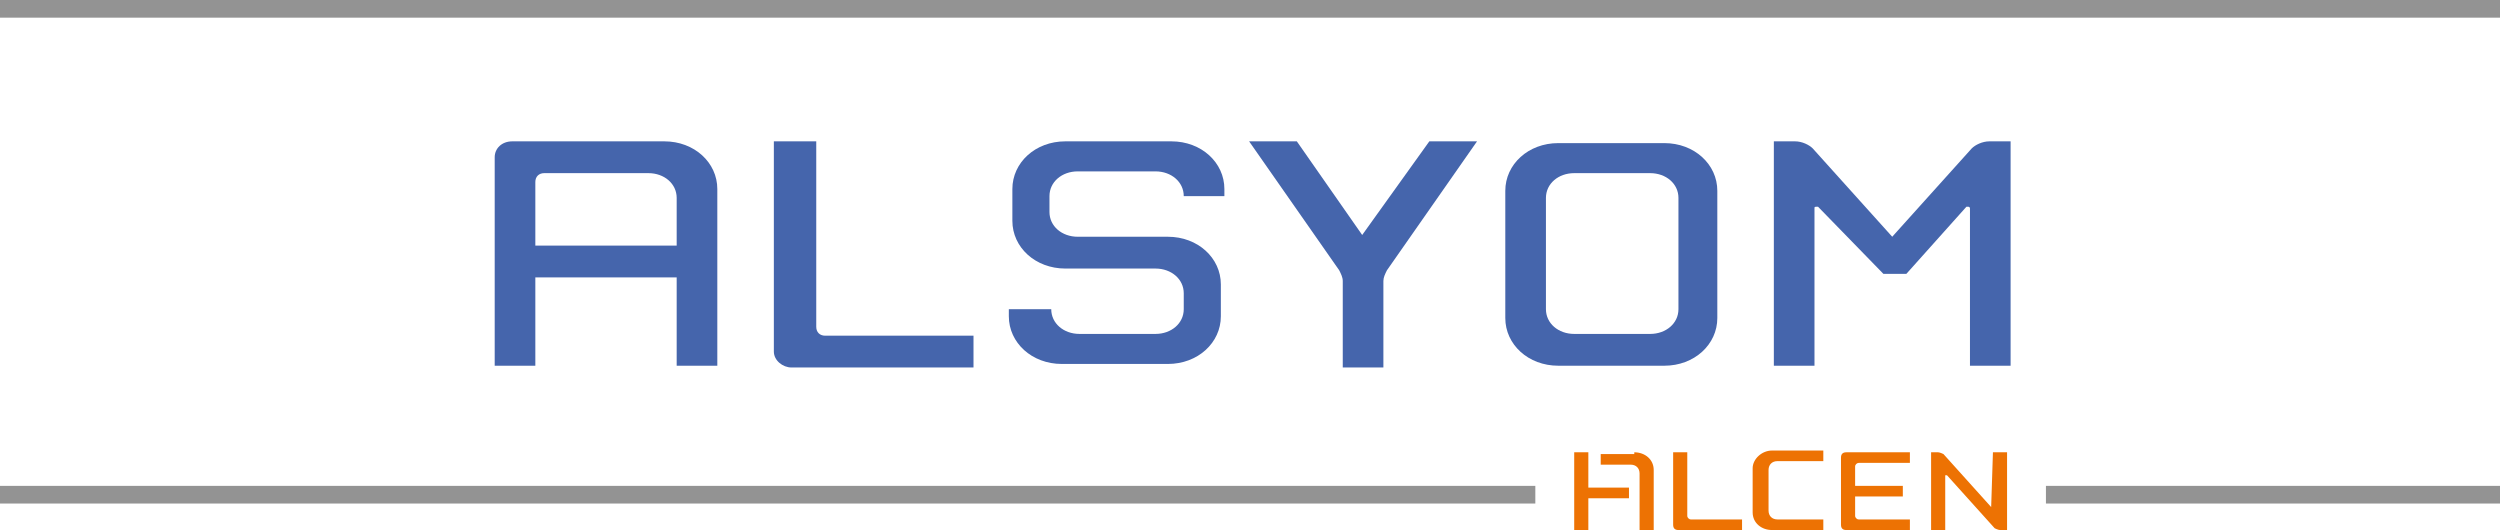 <?xml version="1.0" encoding="utf-8"?>
<!-- Generator: Adobe Illustrator 21.1.0, SVG Export Plug-In . SVG Version: 6.00 Build 0)  -->
<svg version="1.1" id="Calque_1" xmlns="http://www.w3.org/2000/svg" xmlns:xlink="http://www.w3.org/1999/xlink" x="0px" y="0px"
	 viewBox="0 0 141.5 30" style="enable-background:new 0 0 141.5 30;" xml:space="preserve">
<style type="text/css">
	.st0{fill-rule:evenodd;clip-rule:evenodd;fill:#ED7203;}
	.st1{fill:#939393;}
	.st2{fill:#4565AC;}
	.st3{fill-rule:evenodd;clip-rule:evenodd;fill:#4565AC;}
</style>
<g>
	<path class="st0" d="M92.5,25.6c0.6,0,1.1,0.4,1.1,1l0,3.5h-0.8v-3.3c0-0.3-0.2-0.5-0.5-0.5h-1.7v-0.6H92.5L92.5,25.6z M89.9,27.6
		h2.3v0.6h-2.3V30h-0.8v-4.4h0.8V27.6L89.9,27.6z M100.1,28.9c0,0.3,0.2,0.5,0.5,0.5h2.6V30h-2.9c-0.6,0-1.1-0.4-1.1-1v-2.5
		c0-0.5,0.5-1,1.1-1h2.9v0.6h-2.6c-0.3,0-0.5,0.2-0.5,0.5V28.9L100.1,28.9z M105.2,26.2c-0.1,0-0.2,0.1-0.2,0.2v1.1h2.7v0.6H105v1.1
		c0,0.1,0.1,0.2,0.2,0.2h2.9V30h-3.6c-0.2,0-0.3-0.1-0.3-0.3v-3.8c0-0.2,0.1-0.3,0.3-0.3h3.6v0.6H105.2L105.2,26.2z M95.5,29.2
		c0,0.1,0.1,0.2,0.2,0.2h2.9V30H95c-0.2,0-0.3-0.1-0.3-0.3l0-4.1h0.8V29.2L95.5,29.2z M112.7,28.7C112.7,28.7,112.7,28.6,112.7,28.7
		l0.1-3.1h0.8V30h-0.4c-0.1,0-0.3-0.1-0.3-0.1l-2.7-3c-0.1,0-0.1,0-0.1,0V30h-0.8v-4.1v-0.3h0.4c0.1,0,0.3,0.1,0.3,0.1L112.7,28.7
		L112.7,28.7z"/>
	<path class="st1" d="M141.5,28.5h-25.7v-1h25.7V28.5z M86.9,28.5H0v-1h86.9V28.5z M141.5,1H0V0h141.5V1z"/>
	<path class="st2" d="M46.2,8l0,10.5c0,0.3,0.2,0.5,0.5,0.5h8.4v1.8H44.8c-0.5,0-1-0.4-1-0.9V8H46.2L46.2,8z"/>
	<path class="st2" d="M78.5,15.3c-0.1,0.2-0.2,0.4-0.2,0.6v4.9H76v-4.9c0-0.2-0.1-0.4-0.2-0.6L70.7,8h2.7l3.7,5.3L80.9,8h2.7
		L78.5,15.3L78.5,15.3z"/>
	<path class="st2" d="M102.9,11.7C102.9,11.7,102.8,11.6,102.9,11.7c-0.2,0-0.2,0-0.2,0.1v8.9c-0.1,0-2.3,0-2.3,0V8h1.2
		c0.4,0,0.8,0.2,1,0.4l4.5,5l4.5-5c0.2-0.2,0.6-0.4,1-0.4h1.2v12.7c0,0-2.3,0-2.3,0v-8.9c0-0.1-0.1-0.1-0.1-0.1c0,0-0.1,0-0.1,0
		l-3.4,3.8h-1.3L102.9,11.7L102.9,11.7z"/>
	<path class="st2" d="M59.5,17.5c0,0.8,0.7,1.4,1.6,1.4h4.3c0.9,0,1.6-0.6,1.6-1.4v-0.9c0-0.8-0.7-1.4-1.6-1.4h-5.1
		c-1.7,0-3-1.2-3-2.7v-1.8c0-1.5,1.3-2.7,3-2.7h6c1.7,0,3,1.2,3,2.7v0.4h-2.3c0-0.8-0.7-1.4-1.6-1.4H61c-0.9,0-1.6,0.6-1.6,1.4V12
		c0,0.8,0.7,1.4,1.6,1.4h5.1c1.7,0,3,1.2,3,2.7v1.8c0,1.5-1.3,2.7-3,2.7h-6c-1.7,0-3-1.2-3-2.7v-0.4H59.5L59.5,17.5z"/>
	<path class="st3" d="M87.5,17.5c0,0.8,0.7,1.4,1.6,1.4h4.3c0.9,0,1.6-0.6,1.6-1.4v-6.3c0-0.8-0.7-1.4-1.6-1.4h-4.3
		c-0.9,0-1.6,0.6-1.6,1.4V17.5L87.5,17.5z M88.2,20.7c-1.7,0-3-1.2-3-2.7v-7.2c0-1.5,1.3-2.7,3-2.7h6c1.7,0,3,1.2,3,2.7v7.2
		c0,1.5-1.3,2.7-3,2.7H88.2L88.2,20.7z"/>
	<path class="st3" d="M38.3,13.9h-8l0-3.6c0-0.3,0.2-0.5,0.5-0.5h5.9c0.9,0,1.6,0.6,1.6,1.4V13.9L38.3,13.9z M37.6,8
		c1.7,0,3,1.2,3,2.7l0,10h-2.3l0-5h-8v5h-2.3V8.9c0-0.5,0.4-0.9,1-0.9H37.6L37.6,8z"/>
</g>
</svg>
